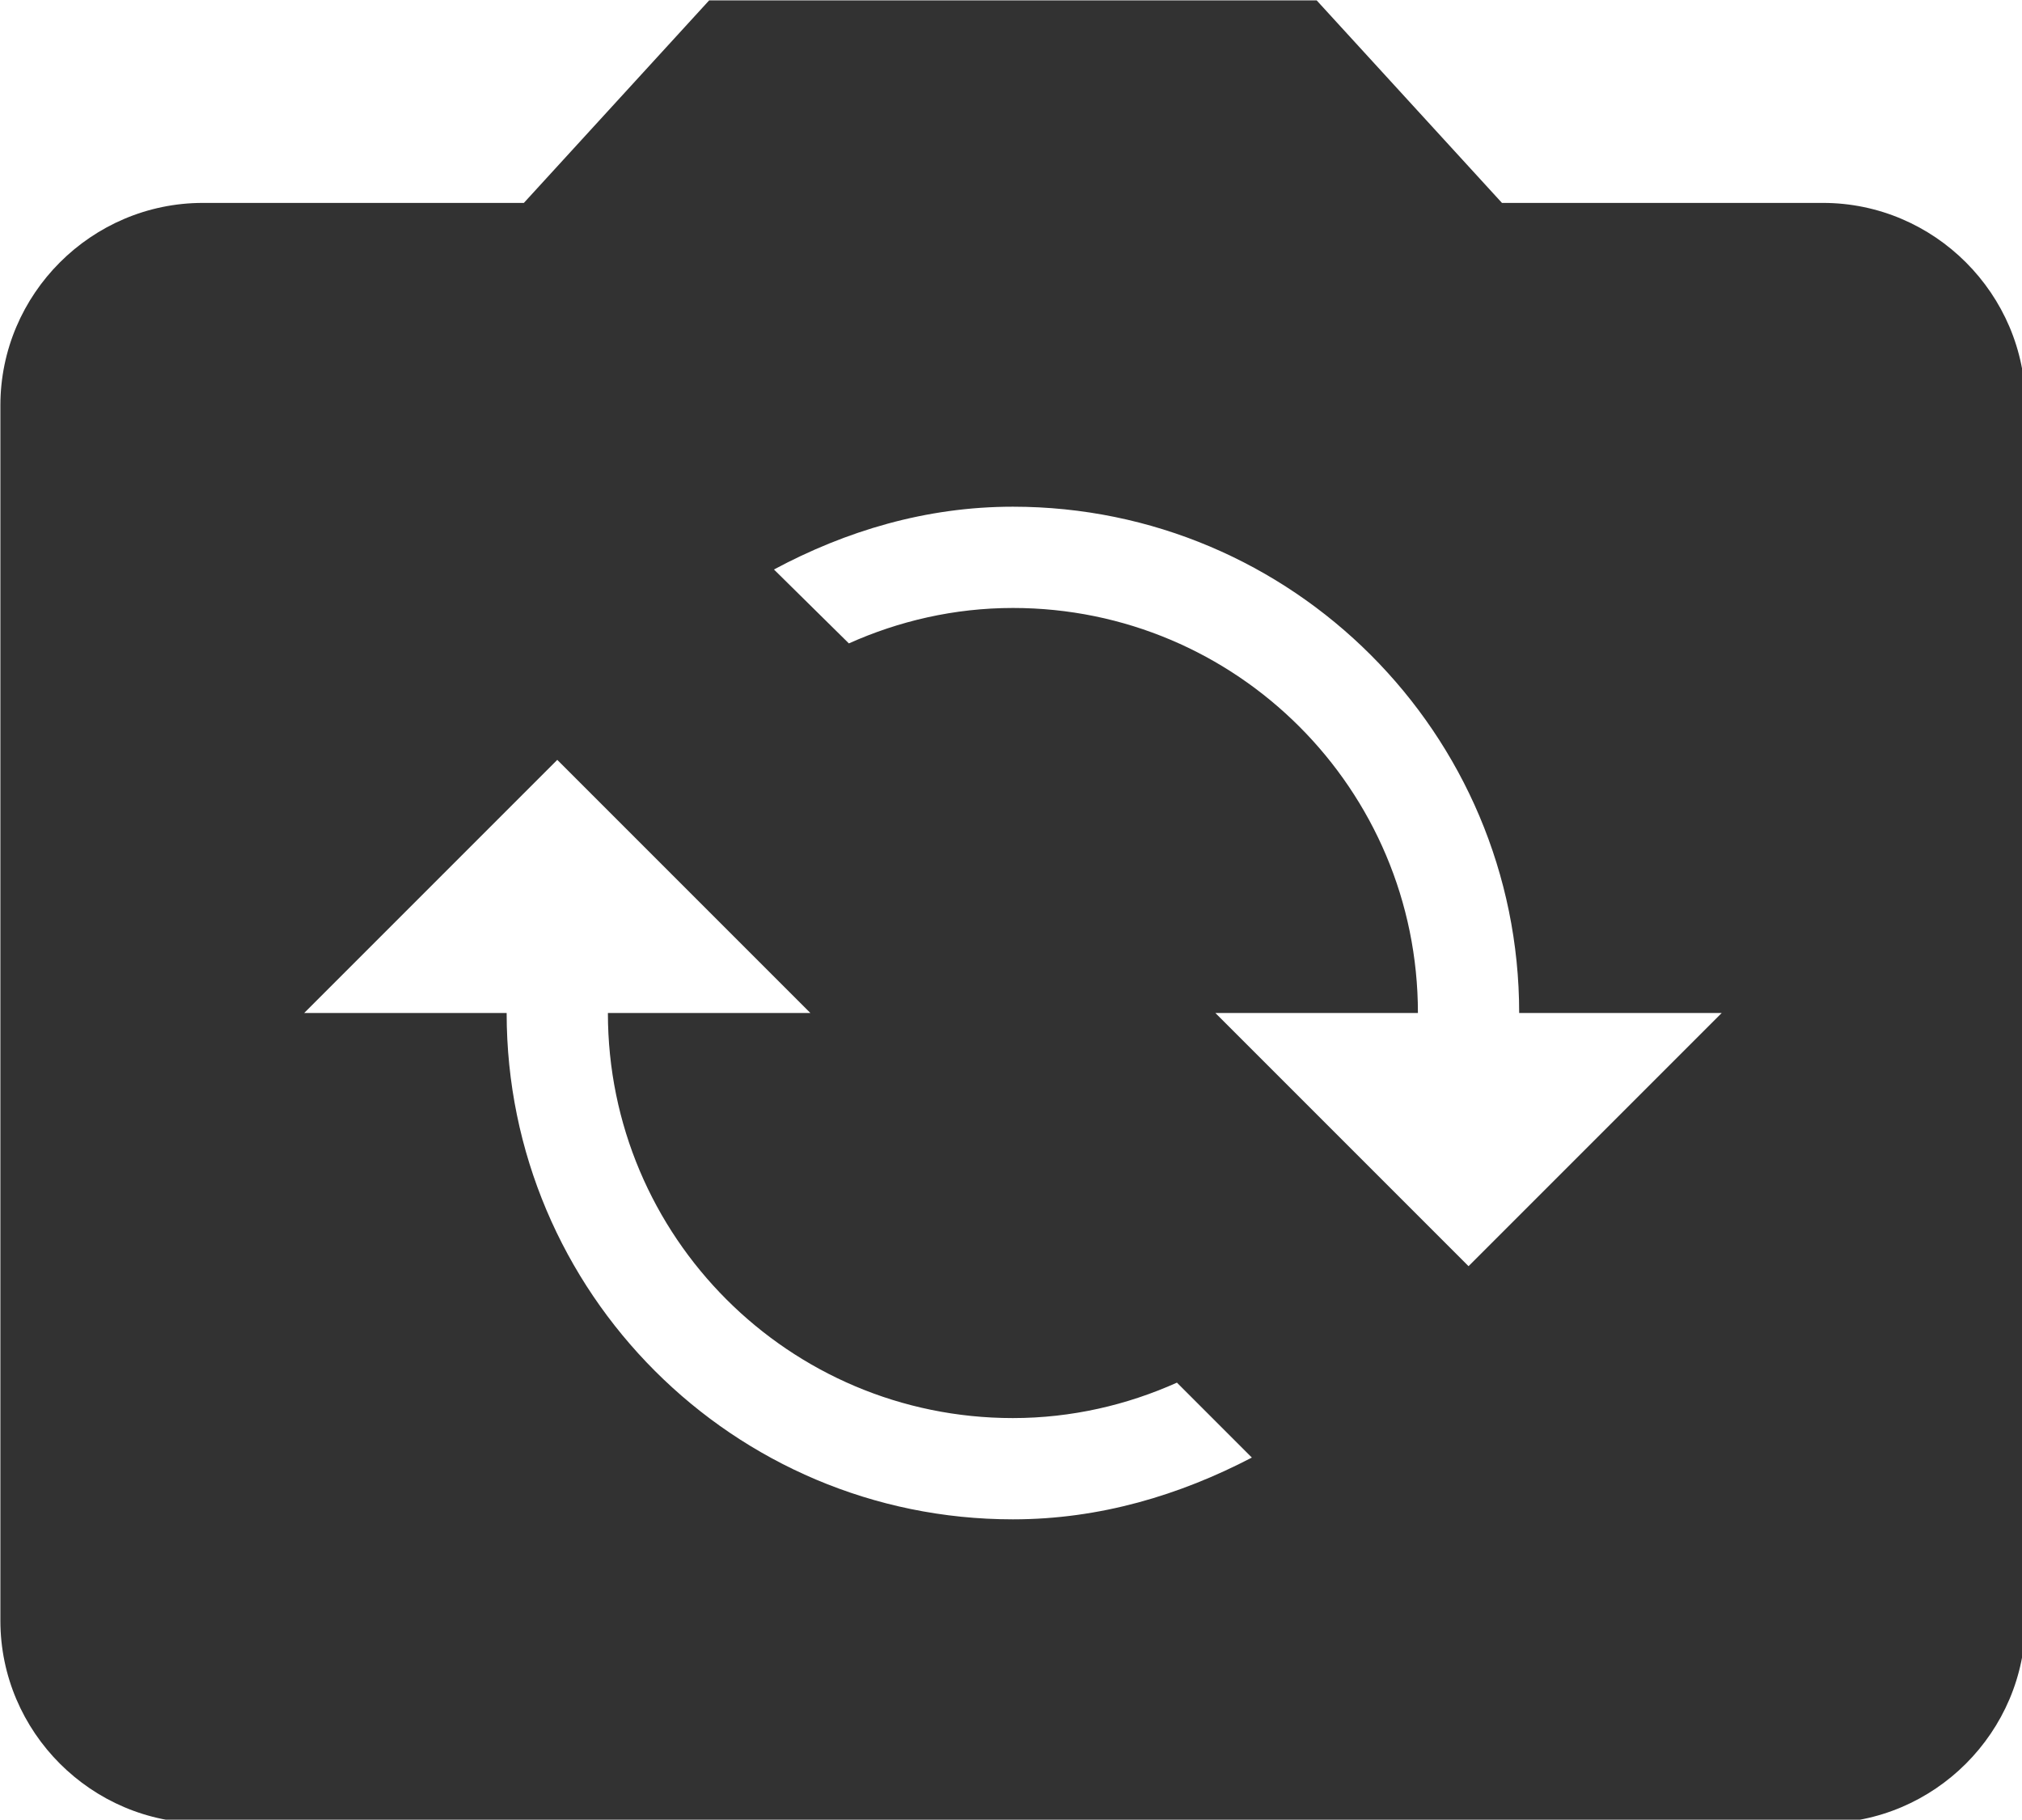 <?xml version="1.0" encoding="UTF-8" standalone="no"?>
<!-- Created with Inkscape (http://www.inkscape.org/) -->

<svg
   id="svg1100"
   version="1.1"
   viewBox="0 0 5.292 4.762"
   height="4.762mm"
   width="5.292mm"
   xmlns="http://www.w3.org/2000/svg"
   xmlns:svg="http://www.w3.org/2000/svg">
  <defs
     id="defs1097" />
  <g
     id="New_Layer_1652808974.7653098"
     style="display:inline"
     transform="translate(-10.853,-734.163)">
    <path
       id="Vector-761"
       d="M 20,5 H 16.83 L 15,3 H 9 L 7.17,5 H 4 C 2.9,5 2,5.9 2,7 v 12 c 0,1.1 0.9,2 2,2 h 16 c 1.1,0 2,-0.9 2,-2 V 7 C 22,5.9 21.1,5 20,5 Z M 12,18 C 9.24,18 7,15.76 7,13 H 5 L 7.5,10.5 10,13 H 8 c 0,2.21 1.79,4 4,4 0.58,0 1.13,-0.13 1.62,-0.35 l 0.74,0.74 C 13.65,17.76 12.86,18 12,18 Z M 16.5,15.5 14,13 h 2 C 16,10.79 14.21,9 12,9 11.42,9 10.87,9.13 10.38,9.35 L 9.64,8.62 C 10.35,8.24 11.14,8 12,8 c 2.76,0 5,2.24 5,5 h 2 z"
       fill="#323232"
       transform="matrix(0.265,0,0,0.265,10.324,733.369)" />
  </g>
</svg>
